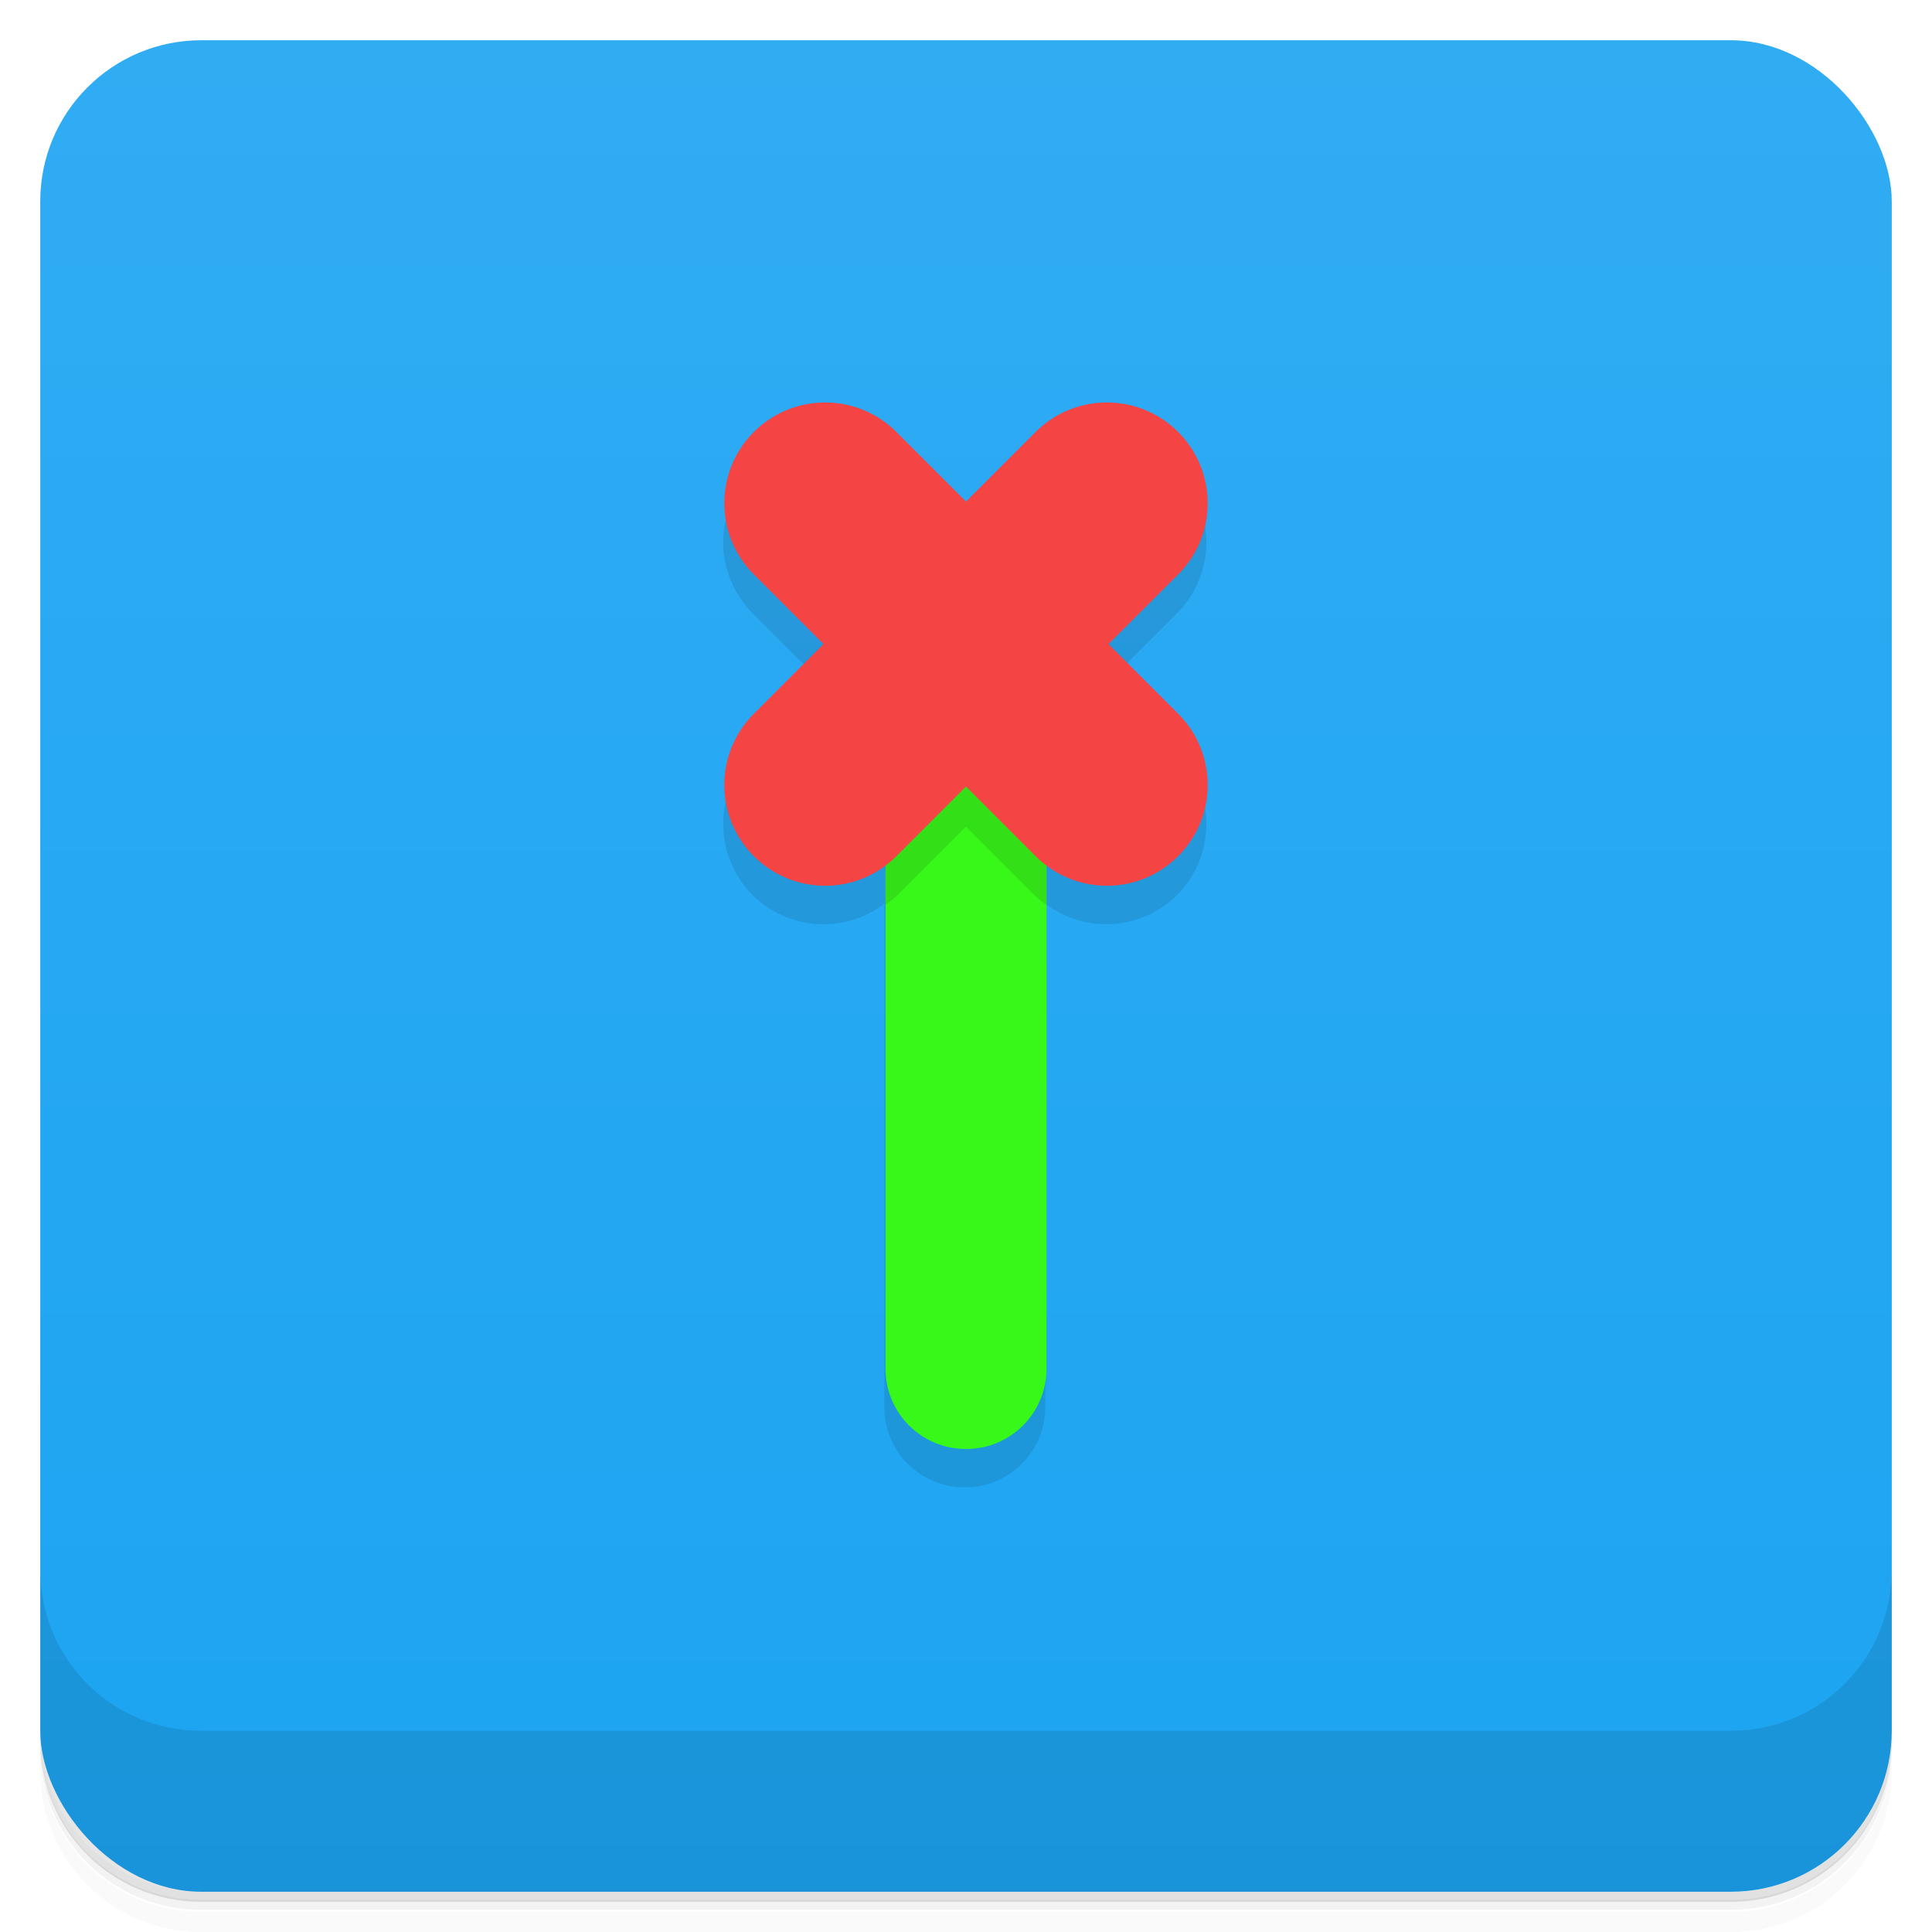 <svg version="1.1" viewBox="0 0 48 48" xmlns="http://www.w3.org/2000/svg">
 <defs>
  <linearGradient id="bg" x2="0" y1="1" y2="47" gradientUnits="userSpaceOnUse">
   <stop style="stop-color:#30acf3" offset="0"/>
   <stop style="stop-color:#1ca4f2" offset="1"/>
  </linearGradient>
 </defs>
 <path d="m1 43v0.25c0 2.22 1.78 4 4 4h38c2.22 0 4-1.78 4-4v-0.25c0 2.22-1.78 4-4 4h-38c-2.22 0-4-1.78-4-4zm0 0.5v0.5c0 2.22 1.78 4 4 4h38c2.22 0 4-1.78 4-4v-0.5c0 2.22-1.78 4-4 4h-38c-2.22 0-4-1.78-4-4z" style="opacity:.02"/>
 <path d="m1 43.2v0.25c0 2.22 1.78 4 4 4h38c2.22 0 4-1.78 4-4v-0.25c0 2.22-1.78 4-4 4h-38c-2.22 0-4-1.78-4-4z" style="opacity:.05"/>
 <path d="m1 43v0.25c0 2.22 1.78 4 4 4h38c2.22 0 4-1.78 4-4v-0.25c0 2.22-1.78 4-4 4h-38c-2.22 0-4-1.78-4-4z" style="opacity:.1"/>
 <rect x="1" y="1" width="46" height="46" rx="4" style="fill:url(#bg)"/>
 <path d="m1 39v4c0 2.22 1.78 4 4 4h38c2.22 0 4-1.78 4-4v-4c0 2.22-1.78 4-4 4h-38c-2.22 0-4-1.78-4-4z" style="opacity:.1"/>
 <path d="m18.7 11.7c-0.976 0.976-0.976 2.56 0 3.54l1.73 1.73-1.73 1.73c-0.976 0.976-0.976 2.56 0 3.54 0.885 0.874 2.28 0.964 3.27 0.213v12.5c0 1.11 0.892 2 2 2s2-0.892 2-2v-12.5c0.991 0.751 2.38 0.661 3.27-0.213 0.976-0.976 0.976-2.56 0-3.54l-1.73-1.73 1.73-1.73c0.976-0.976 0.976-2.56 0-3.54l-5.27 1.73z" style="opacity:.1"/>
 <path d="m26 18v16c0 1.11-0.892 2-2 2s-2-0.892-2-2v-16z" style="fill:#38f81a"/>
 <path d="m22 18v4.48a2.5 2.5 0 0 0 0.268-0.213l1.73-1.73 1.73 1.73a2.5 2.5 0 0 0 0.268 0.213v-4.48h-4z" style="opacity:.1"/>
 <path d="m20.5 10a2.5 2.5 0 0 0-1.77 0.732 2.5 2.5 0 0 0 0 3.54l1.73 1.73-1.73 1.73a2.5 2.5 0 0 0 0 3.54 2.5 2.5 0 0 0 3.54 0l1.73-1.73 1.73 1.73a2.5 2.5 0 0 0 3.54 0 2.5 2.5 0 0 0 0-3.54l-1.73-1.73 1.73-1.73a2.5 2.5 0 0 0 0-3.54 2.5 2.5 0 0 0-1.77-0.732 2.5 2.5 0 0 0-1.77 0.732l-1.73 1.73-1.73-1.73a2.5 2.5 0 0 0-1.77-0.732z" style="fill:#f44444"/>
</svg>
